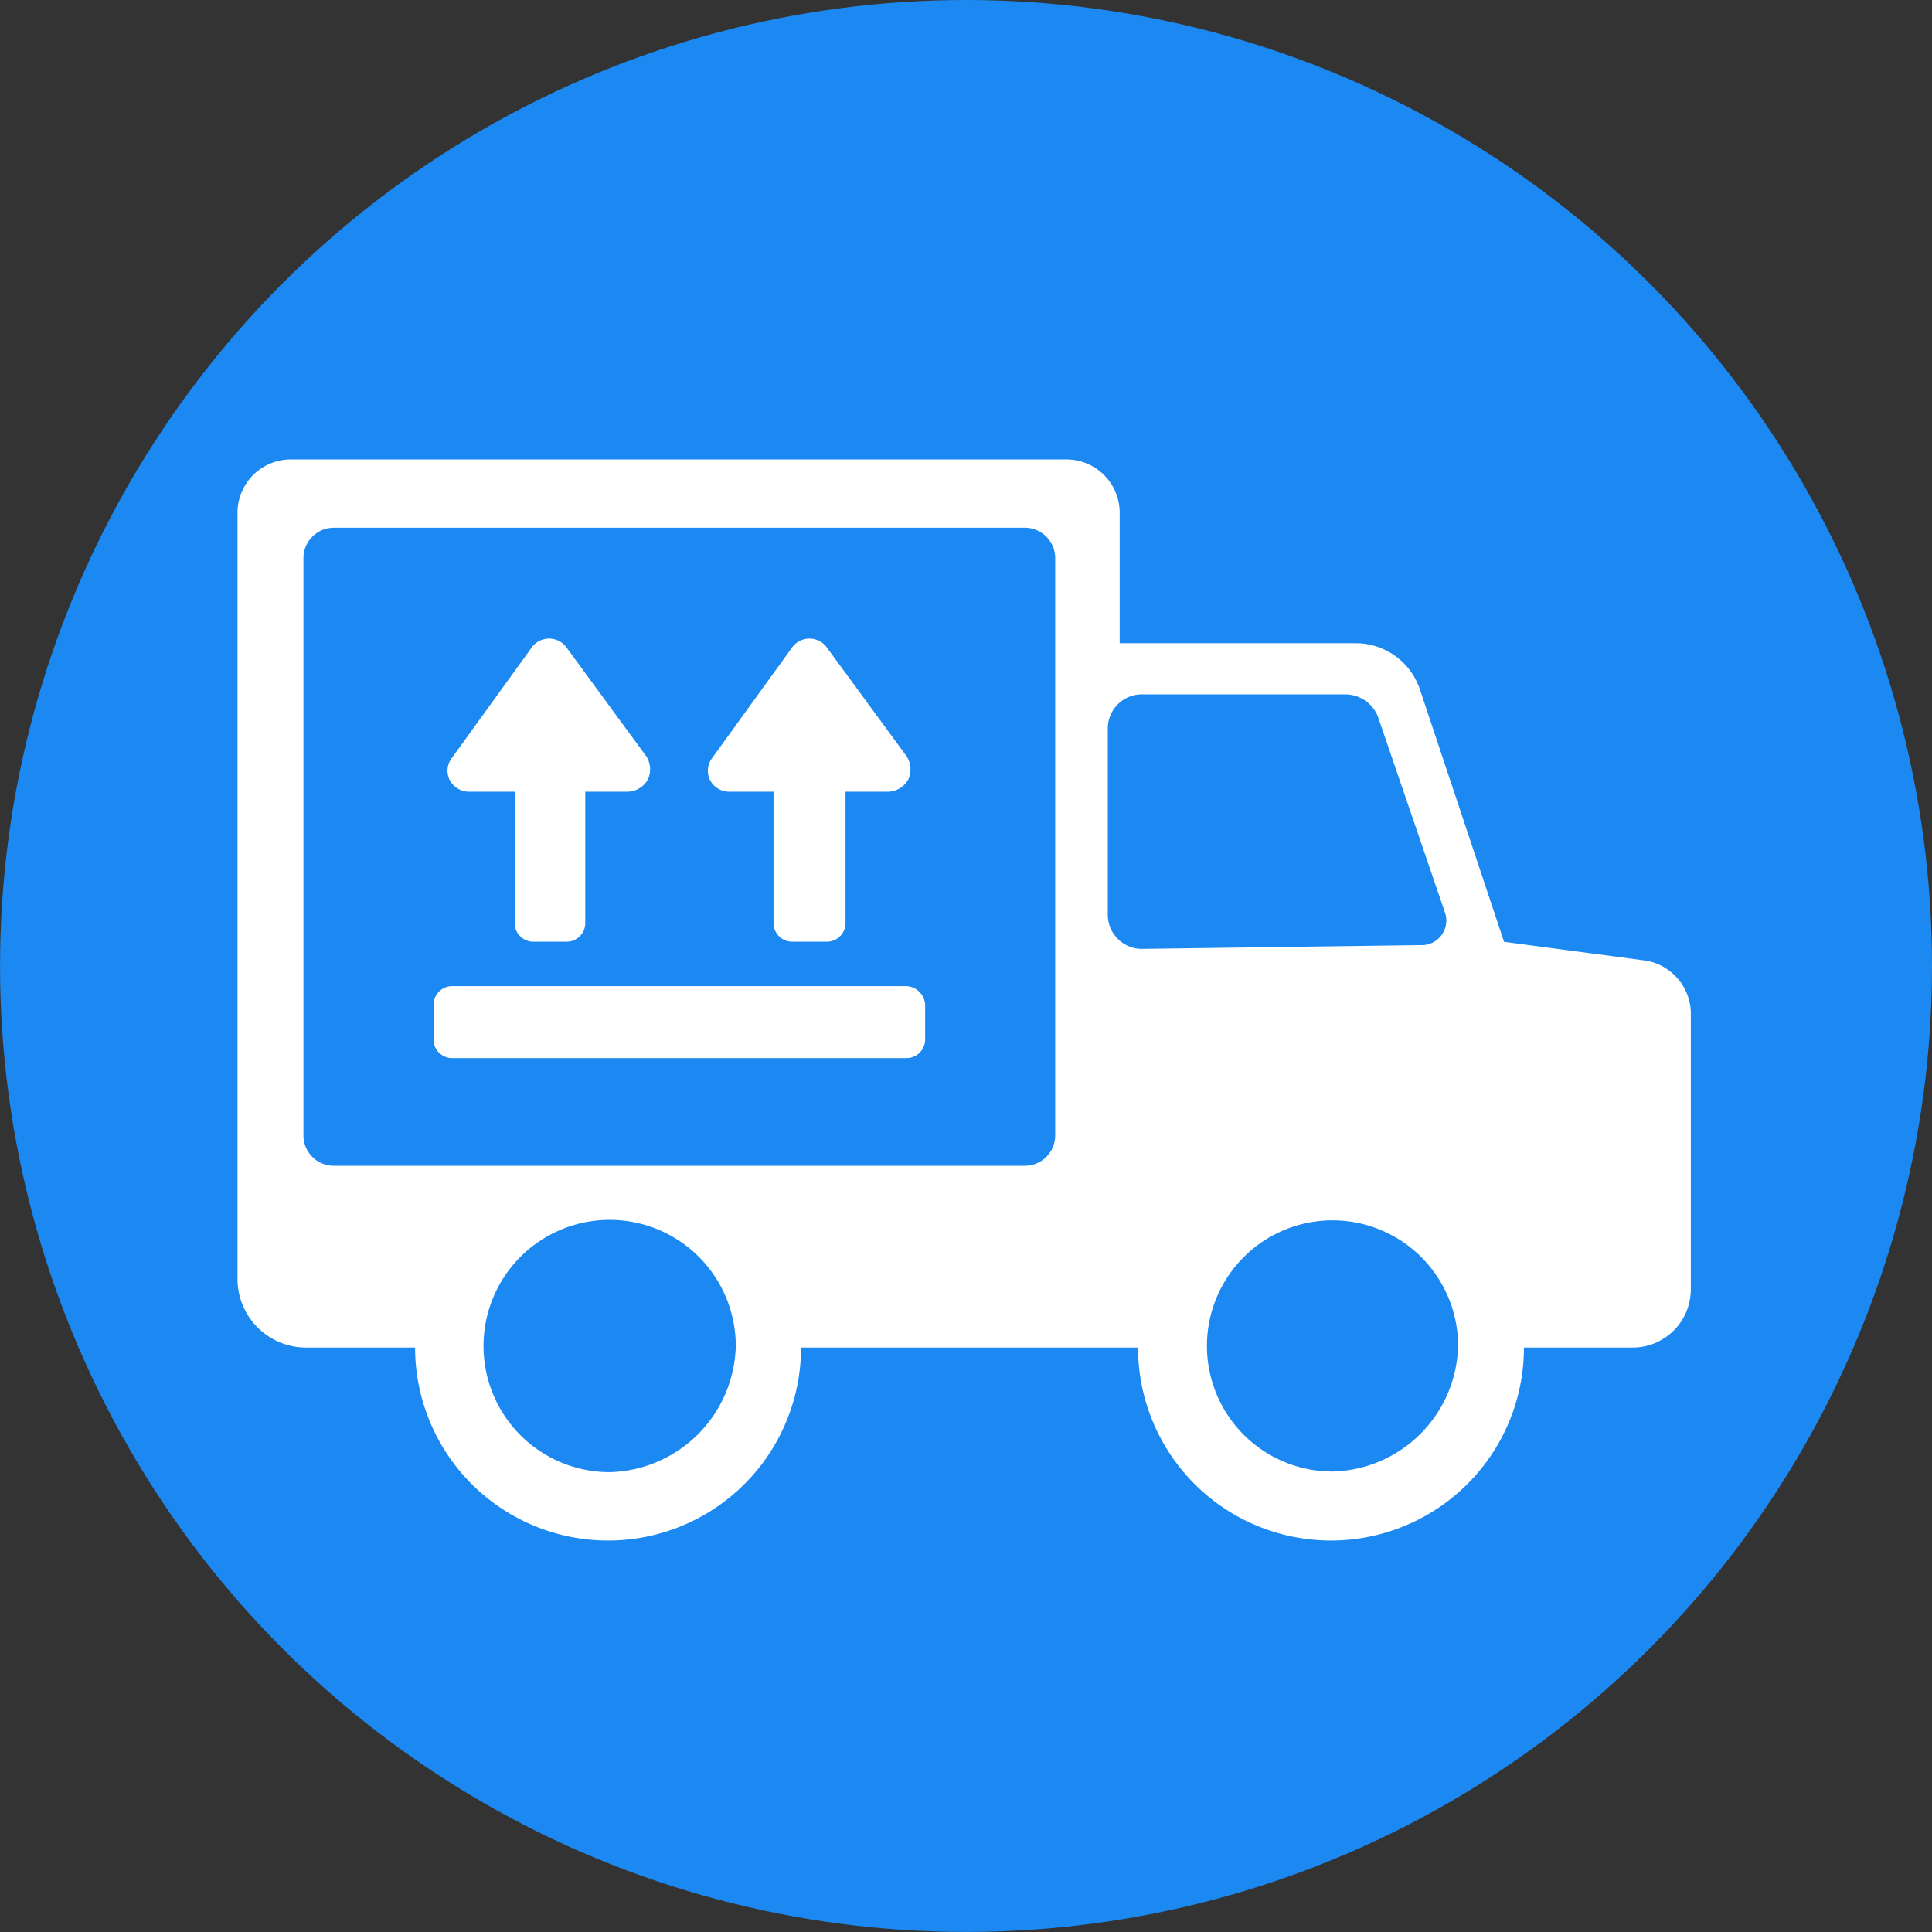 <svg xmlns="http://www.w3.org/2000/svg" width="80.002" height="80.002"><rect width="100%" height="100%" fill="#333333" stroke="none"/><defs><style>.c{fill:#fff}</style></defs><g transform="translate(.002)"><circle cx="40" cy="40" r="40" fill="#1c89f2"/><path class="c" d="M67.987 39.757L62.279 39l-3.488-10.464a2.8 2.8 0 00-2.664-1.9h-9.764v-5.39a2.205 2.205 0 00-2.219-2.22H12.052a2.206 2.206 0 00-2.219 2.22v31.701a2.841 2.841 0 002.854 2.854h4.5a7.99 7.99 0 0015.981 0h13.955a7.99 7.99 0 1015.98 0h4.5a2.409 2.409 0 002.41-2.41V42.1a2.239 2.239 0 00-2.026-2.343zM25.243 60.96a5.223 5.223 0 115.223-5.223 5.353 5.353 0 01-5.223 5.223m17.186-12.685h-28.6a1.259 1.259 0 01-1.266-1.265V23.118a1.26 1.26 0 011.265-1.265h28.6a1.26 1.26 0 011.265 1.265V47.01a1.26 1.26 0 01-1.264 1.265zm4.871-8.983a1.412 1.412 0 01-1.429-1.405v-7.729a1.411 1.411 0 011.429-1.405h8.412a1.46 1.46 0 011.35.936l2.778 8.119a1.019 1.019 0 01-1.033 1.328zm7.876 21.642a5.2 5.2 0 115.2-5.2 5.327 5.327 0 01-5.2 5.2"/><path class="c" d="M37.546 40.835H18.711a.771.771 0 00-.76.761v1.458a.77.77 0 00.76.761h18.835a.772.772 0 00.761-.761v-1.458a.818.818 0 00-.761-.761M19.472 32.784h1.839v5.45a.772.772 0 00.761.761h1.4a.772.772 0 00.761-.761v-5.45h1.77a.989.989 0 00.824-.508 1 1 0 00-.062-.951l-3.3-4.5a.889.889 0 00-1.459 0l-3.3 4.566a.862.862 0 00-.064.951.912.912 0 00.83.442zM30.19 32.784h1.839v5.45a.772.772 0 00.761.761h1.459a.772.772 0 00.761-.761v-5.45h1.775a.989.989 0 00.825-.508 1.006 1.006 0 00-.064-.951l-3.3-4.5a.889.889 0 00-1.459 0l-3.3 4.566a.862.862 0 00-.064.951.88.88 0 00.767.442z"/></g></svg>